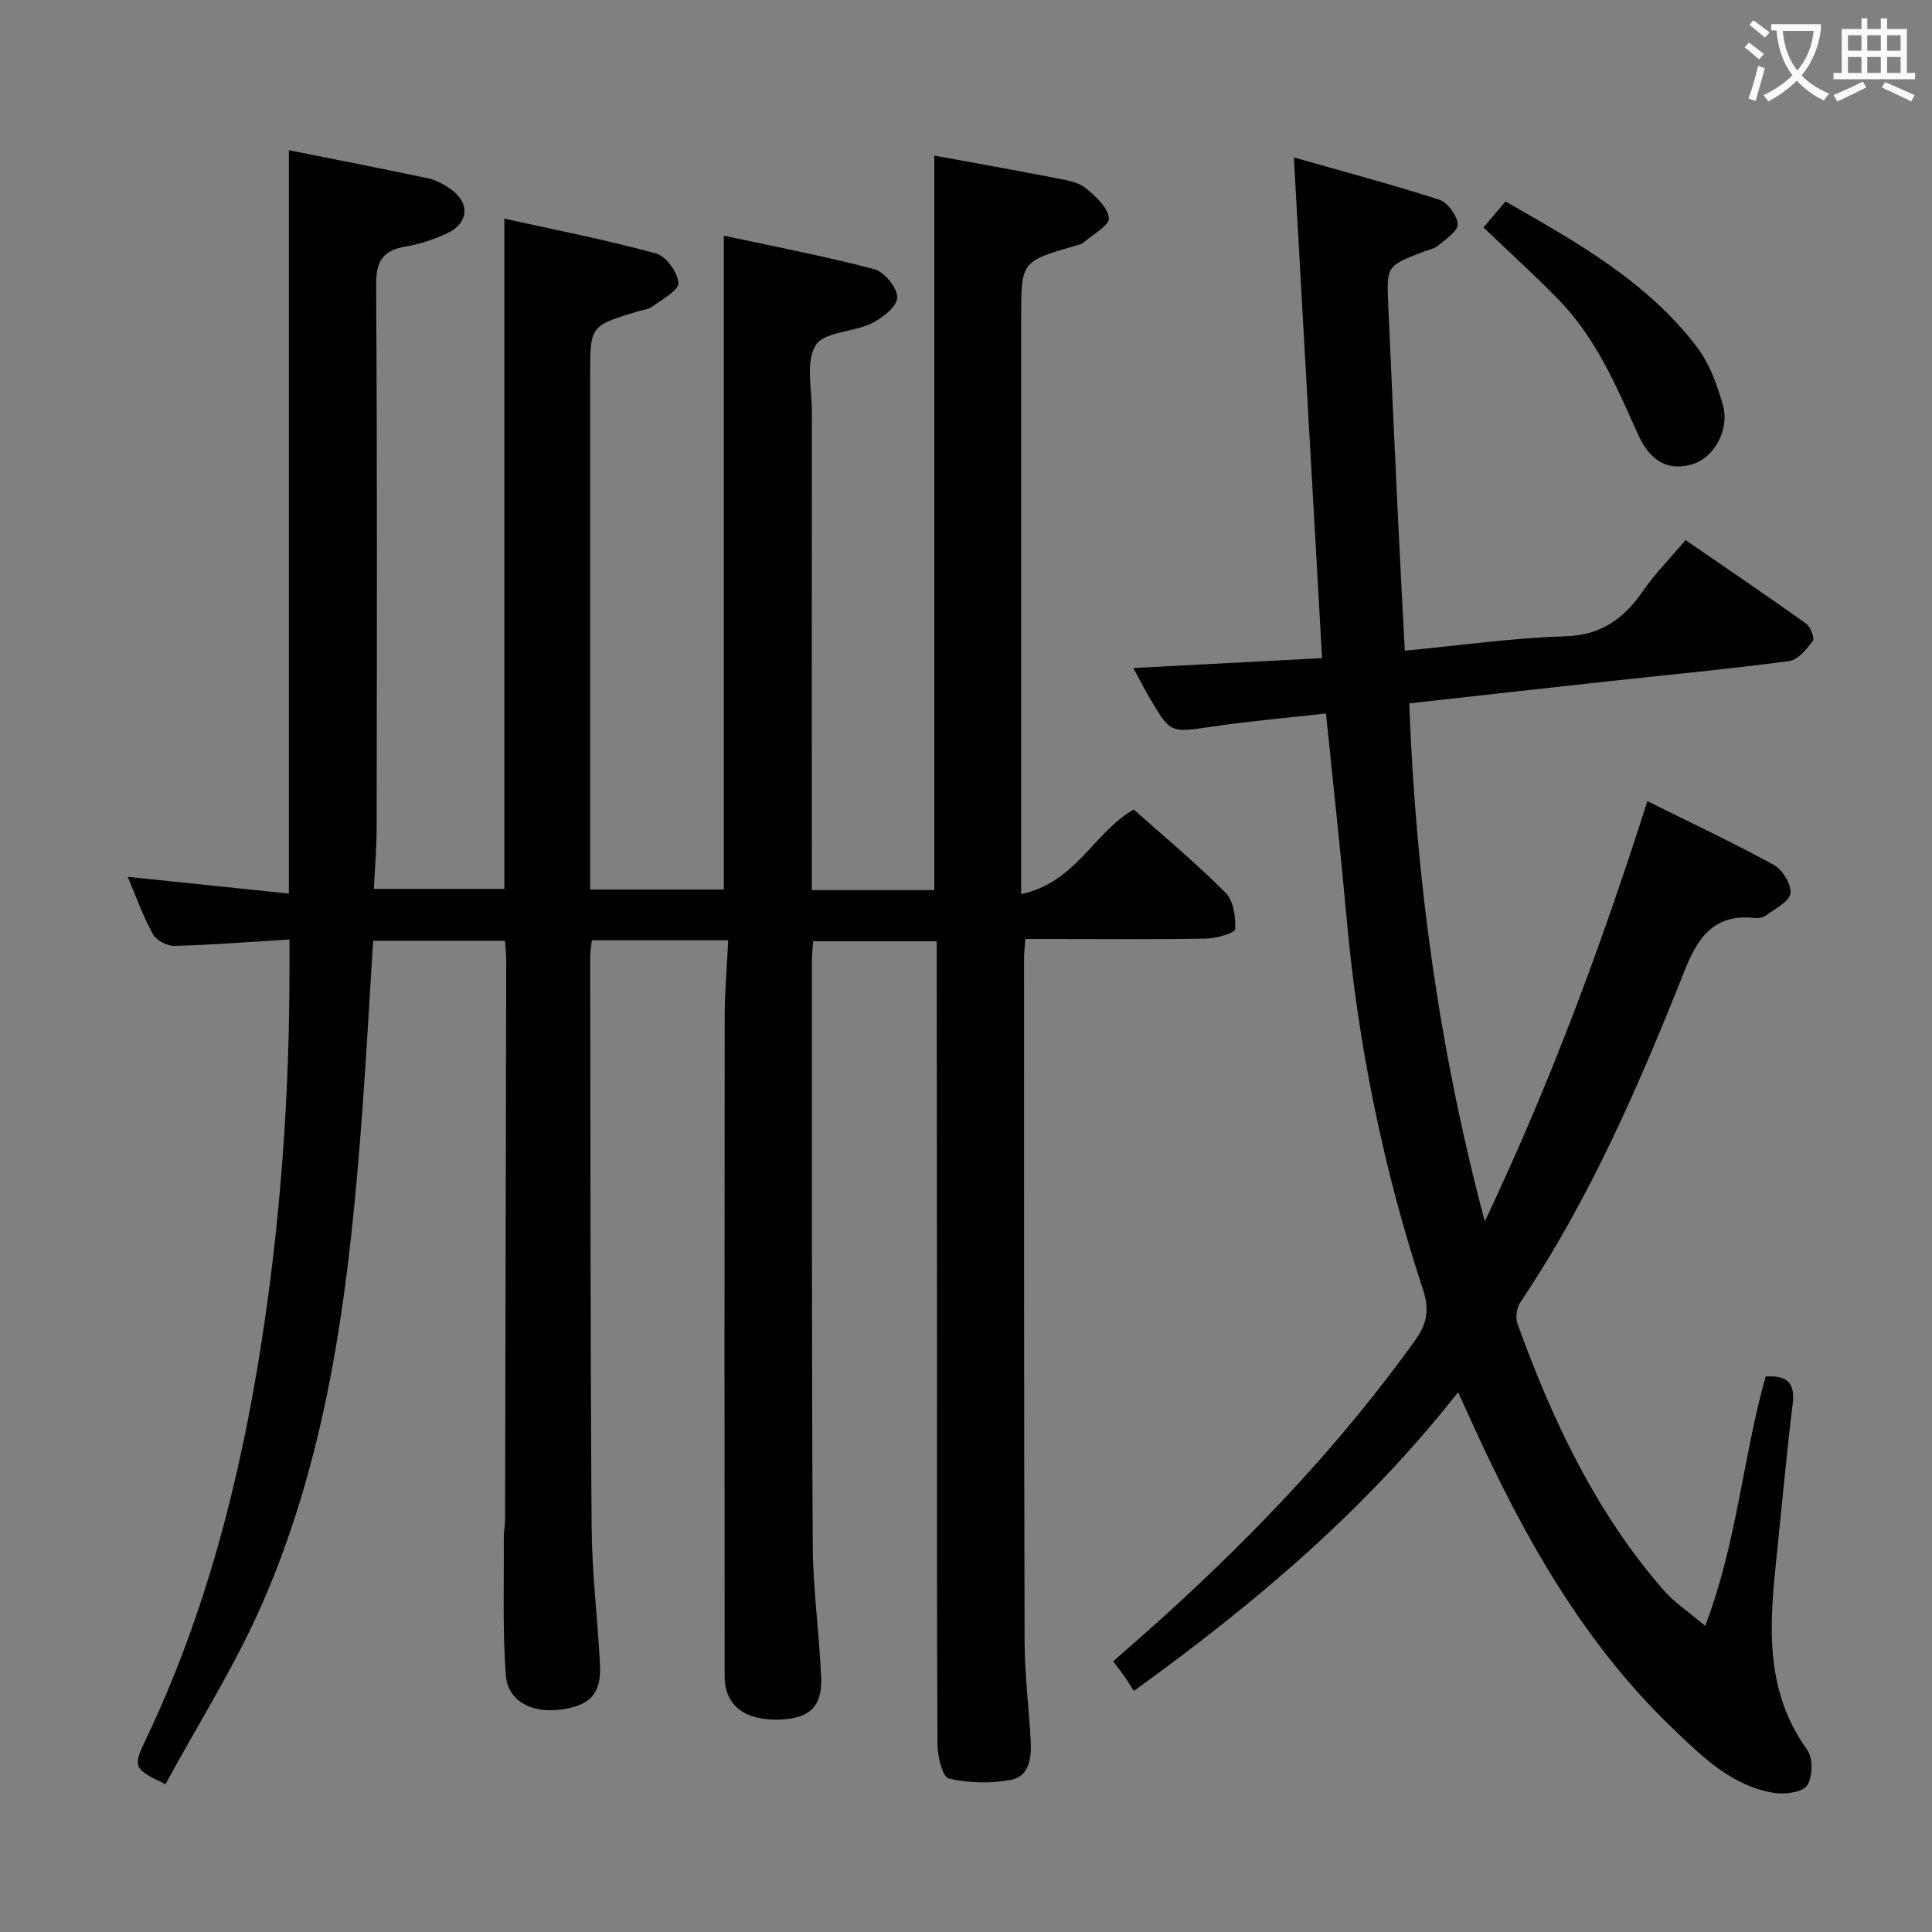 <svg enable-background="new 0 0 400 400" viewBox="0 0 400 400" xmlns="http://www.w3.org/2000/svg"><rect x="0" y="0" width="400" height="400" fill="#808080" stroke="none"/><g fill="#010000"><path d="m150.77 194.67c-10 0-18.94 0-28.24 0-.13 1.32-.34 2.42-.34 3.53.06 39.33.03 78.65.3 117.98.07 9.46 1.23 18.91 1.73 28.37.32 6.1-2.04 8.64-8.29 9.42-5.88.74-10.8-1.79-11.2-7.12-.7-9.42-.36-18.91-.43-28.37-.01-1.32.27-2.65.27-3.97.09-38.49.17-76.99.24-115.48 0-1.3-.15-2.61-.25-4.25-9.1 0-18.01 0-27.31 0-.74 11.72-1.36 23.29-2.21 34.85-2.58 35.05-6.52 69.93-20.8 102.51-5.64 12.88-13.27 24.89-19.97 37.24-6.62-3.1-6.79-3.57-4.18-9.03 12.35-25.85 19.44-53.23 23.89-81.41 4.13-26.18 5.99-52.52 5.95-79.01 0-1.63 0-3.26 0-5.42-8.26.5-15.99 1.12-23.74 1.33-1.53.04-3.81-1.11-4.51-2.39-2.07-3.76-3.51-7.86-5.24-11.91 11.36 1.18 22.41 2.32 33.37 3.46 0-51.77 0-102.5 0-153.9 9.32 1.86 19.13 3.77 28.9 5.84 1.57.33 3.1 1.21 4.46 2.12 4.2 2.85 3.97 7.12-.64 9.26-2.68 1.25-5.59 2.23-8.49 2.71-4.73.79-6.2 2.98-6.17 7.95.25 37.5.15 74.99.11 112.49 0 4.11-.37 8.22-.58 12.57h27.02c0-46.28 0-92 0-138.78 10.58 2.35 21.09 4.4 31.4 7.21 2.07.56 4.49 3.91 4.64 6.11.1 1.52-3.36 3.39-5.39 4.88-.89.65-2.18.74-3.3 1.09-9.59 2.94-9.59 2.94-9.59 13.23v99.99 6.4h27.68c0-44.77 0-89.61 0-135.38 10.09 2.17 20.71 4.2 31.14 6.94 2.09.55 4.79 3.86 4.76 5.86-.03 1.85-3.04 4.26-5.26 5.34-3.82 1.86-9.9 1.75-11.63 4.56-2.11 3.41-.78 9-.78 13.64-.03 31.16-.01 62.33-.01 93.49v5.67h25.36c0-50.77 0-101.31 0-152.08 8.55 1.57 17.17 3.1 25.77 4.78 1.94.38 4.15.79 5.59 1.97 2.03 1.67 4.55 3.95 4.78 6.19.16 1.48-3.29 3.38-5.19 5.02-.47.41-1.21.55-1.84.73-11.13 3.25-11.13 3.25-11.13 14.93v88.49 30.79c11.37-2.39 14.97-12.74 23.31-17.51 6.27 5.59 12.92 11.12 19 17.21 1.65 1.65 2.12 5.03 2.01 7.57-.03.76-3.86 1.9-5.96 1.94-10.66.2-21.33.09-32 .09-1.79 0-3.58 0-5.5 0-.12 1.74-.26 2.88-.26 4.02.01 47.16-.02 94.33.11 141.49.02 6.81.88 13.61 1.26 20.42.2 3.48-.2 7.42-4.09 8.16-4.17.8-8.74.66-12.87-.28-1.27-.29-2.31-4.53-2.33-6.96-.16-27.5-.09-55-.1-82.49-.01-26.16-.04-52.33-.06-78.49 0-1.66 0-3.31 0-5.41-8.62 0-16.98 0-25.59 0-.1 1.43-.26 2.72-.26 4.02.02 40.33-.05 80.66.18 120.99.05 9.12 1.35 18.23 1.74 27.36.26 6.18-2.45 8.62-8.79 8.78-7.14.18-11.19-2.97-11.19-9.03-.04-45.5-.04-90.99.01-136.49 0-5.13.46-10.23.73-15.83z"/><path d="m267.88 32.6c10.52 2.99 20.38 5.6 30.08 8.74 1.74.56 3.69 3.23 3.84 5.06.11 1.37-2.42 3.08-3.98 4.4-.84.71-2.1.93-3.19 1.35-7.54 2.91-7.56 2.91-7.21 10.98.64 14.45 1.3 28.9 1.98 43.35.44 9.27.95 18.53 1.45 28.24 11.47-1.09 22.31-2.65 33.2-2.98 7.55-.23 12.19-3.69 16.17-9.46 2.44-3.54 5.53-6.64 8.76-10.46 8.4 5.78 16.74 11.43 24.95 17.29.92.66 1.82 3.01 1.4 3.58-1.28 1.71-3.09 3.93-4.92 4.18-12.52 1.66-25.11 2.84-37.67 4.21-13.52 1.48-27.03 2.99-40.97 4.54 1.34 36.1 6.1 71.31 15.64 107.26 13.65-28.79 24.21-57.35 33.66-87.01 9.07 4.51 17.76 8.58 26.16 13.19 1.81.99 3.71 4.07 3.46 5.9-.23 1.73-3.18 3.17-5.05 4.57-.6.45-1.61.6-2.39.52-8.2-.85-11.6 3.72-14.43 10.82-9.47 23.79-19.62 47.29-34 68.68-.78 1.15-1.12 3.21-.66 4.48 7.23 19.96 16.17 39.03 30.28 55.21 2.22 2.54 5.15 4.47 8.6 7.38 6.63-17.4 7.8-34.93 12.52-51.62 4.13-.26 6.18 1.02 5.6 5.66-1.29 10.39-2.21 20.82-3.3 31.24-1.47 14-2.73 27.88 6.29 40.37 1.23 1.7 1.17 5.55.03 7.34-.91 1.43-4.49 1.95-6.69 1.62-8.89-1.37-15.05-7.52-21.16-13.37-18.6-17.82-30.88-39.85-41.43-62.99-.88-1.94-1.77-3.88-3.02-6.63-19.09 24.29-41.91 43.66-67.13 61.85-.68-1.07-1.28-2.05-1.93-2.99-.66-.94-1.37-1.84-2.34-3.14 3.66-3.24 7.26-6.36 10.79-9.56 19.04-17.29 36.64-35.88 51.67-56.83 2.45-3.42 3.07-6.32 1.71-10.46-8.22-25.01-13.48-50.66-15.84-76.91-1.25-13.88-2.78-27.73-4.28-42.48-7.9.89-15.77 1.57-23.57 2.72-8.62 1.26-8.6 1.45-12.9-5.88-1.14-1.95-2.18-3.97-3.42-6.25 13.31-.7 26.12-1.37 39.08-2.05-1.98-34.7-3.87-68.49-5.84-103.66z"/><path d="m307.13 47.09c1.3-1.53 2.79-3.28 4.57-5.38 14.56 8.34 29.22 16.47 39.6 30.1 2.61 3.43 4.24 7.86 5.41 12.08 1.44 5.14-1.88 10.85-6.23 12.19-4.93 1.52-8.78-.38-11.4-6.26-4.41-9.87-8.66-19.82-16.33-27.71-4.96-5.11-10.26-9.89-15.62-15.02z"/></g><path d="m362.1 8.8c1.1.8 2.1 1.6 3.1 2.4l-1 1.1c-1.3-1.1-2.3-2-3-2.5zm1.9 4.8c.5.2.9.4 1.4.5-.6 2.3-1.3 4.5-1.9 6.8l-1.5-.5c.8-2.1 1.4-4.3 2-6.8zm-1-9.4c1.3.9 2.4 1.8 3.4 2.5l-1 1.1c-1.4-1.2-2.4-2.1-3.2-2.6zm3.7 2.2v-1.4h10.3v1.2c-.5 3.6-1.8 6.8-4 9.4 1.5 1.6 3.4 2.8 5.7 3.8-.3.4-.7.8-1.1 1.4-2.3-1.1-4.1-2.5-5.6-4.1-1.6 1.6-3.6 3.1-5.9 4.3-.3-.5-.7-.9-1-1.3 2.4-1.1 4.4-2.5 6-4.1-1.9-2.5-3-5.6-3.3-9.3h-1.1zm8.8 0h-6.4c.3 3.3 1.3 6 3 8.2 2-2.3 3.1-5.1 3.4-8.2z" fill="#fbfafa"/><path d="m385.3 3.8h1.3v2.2h2.8v-2.2h1.3v2.2h4.1v9.1h1.7v1.3h-16.9v-1.3h1.7v-9.1h4.1v-2.2zm.4 13.1.7 1.2c-1.8.9-3.8 1.9-6 2.9-.2-.4-.5-.8-.8-1.3 2.3-1 4.3-1.9 6.1-2.8zm-3.1-6.4h2.8v-3.2h-2.8zm0 4.6h2.8v-3.3h-2.8zm4-4.6h2.8v-3.2h-2.8zm0 4.6h2.8v-3.3h-2.8zm3.7 1.9c2.1.9 4.1 1.8 6.1 2.7l-.7 1.3c-2.2-1.1-4.2-2-6.1-2.9zm3.2-9.7h-2.8v3.2h2.8zm-2.8 7.8h2.8v-3.3h-2.8z" fill="#fbfafa"/></svg>